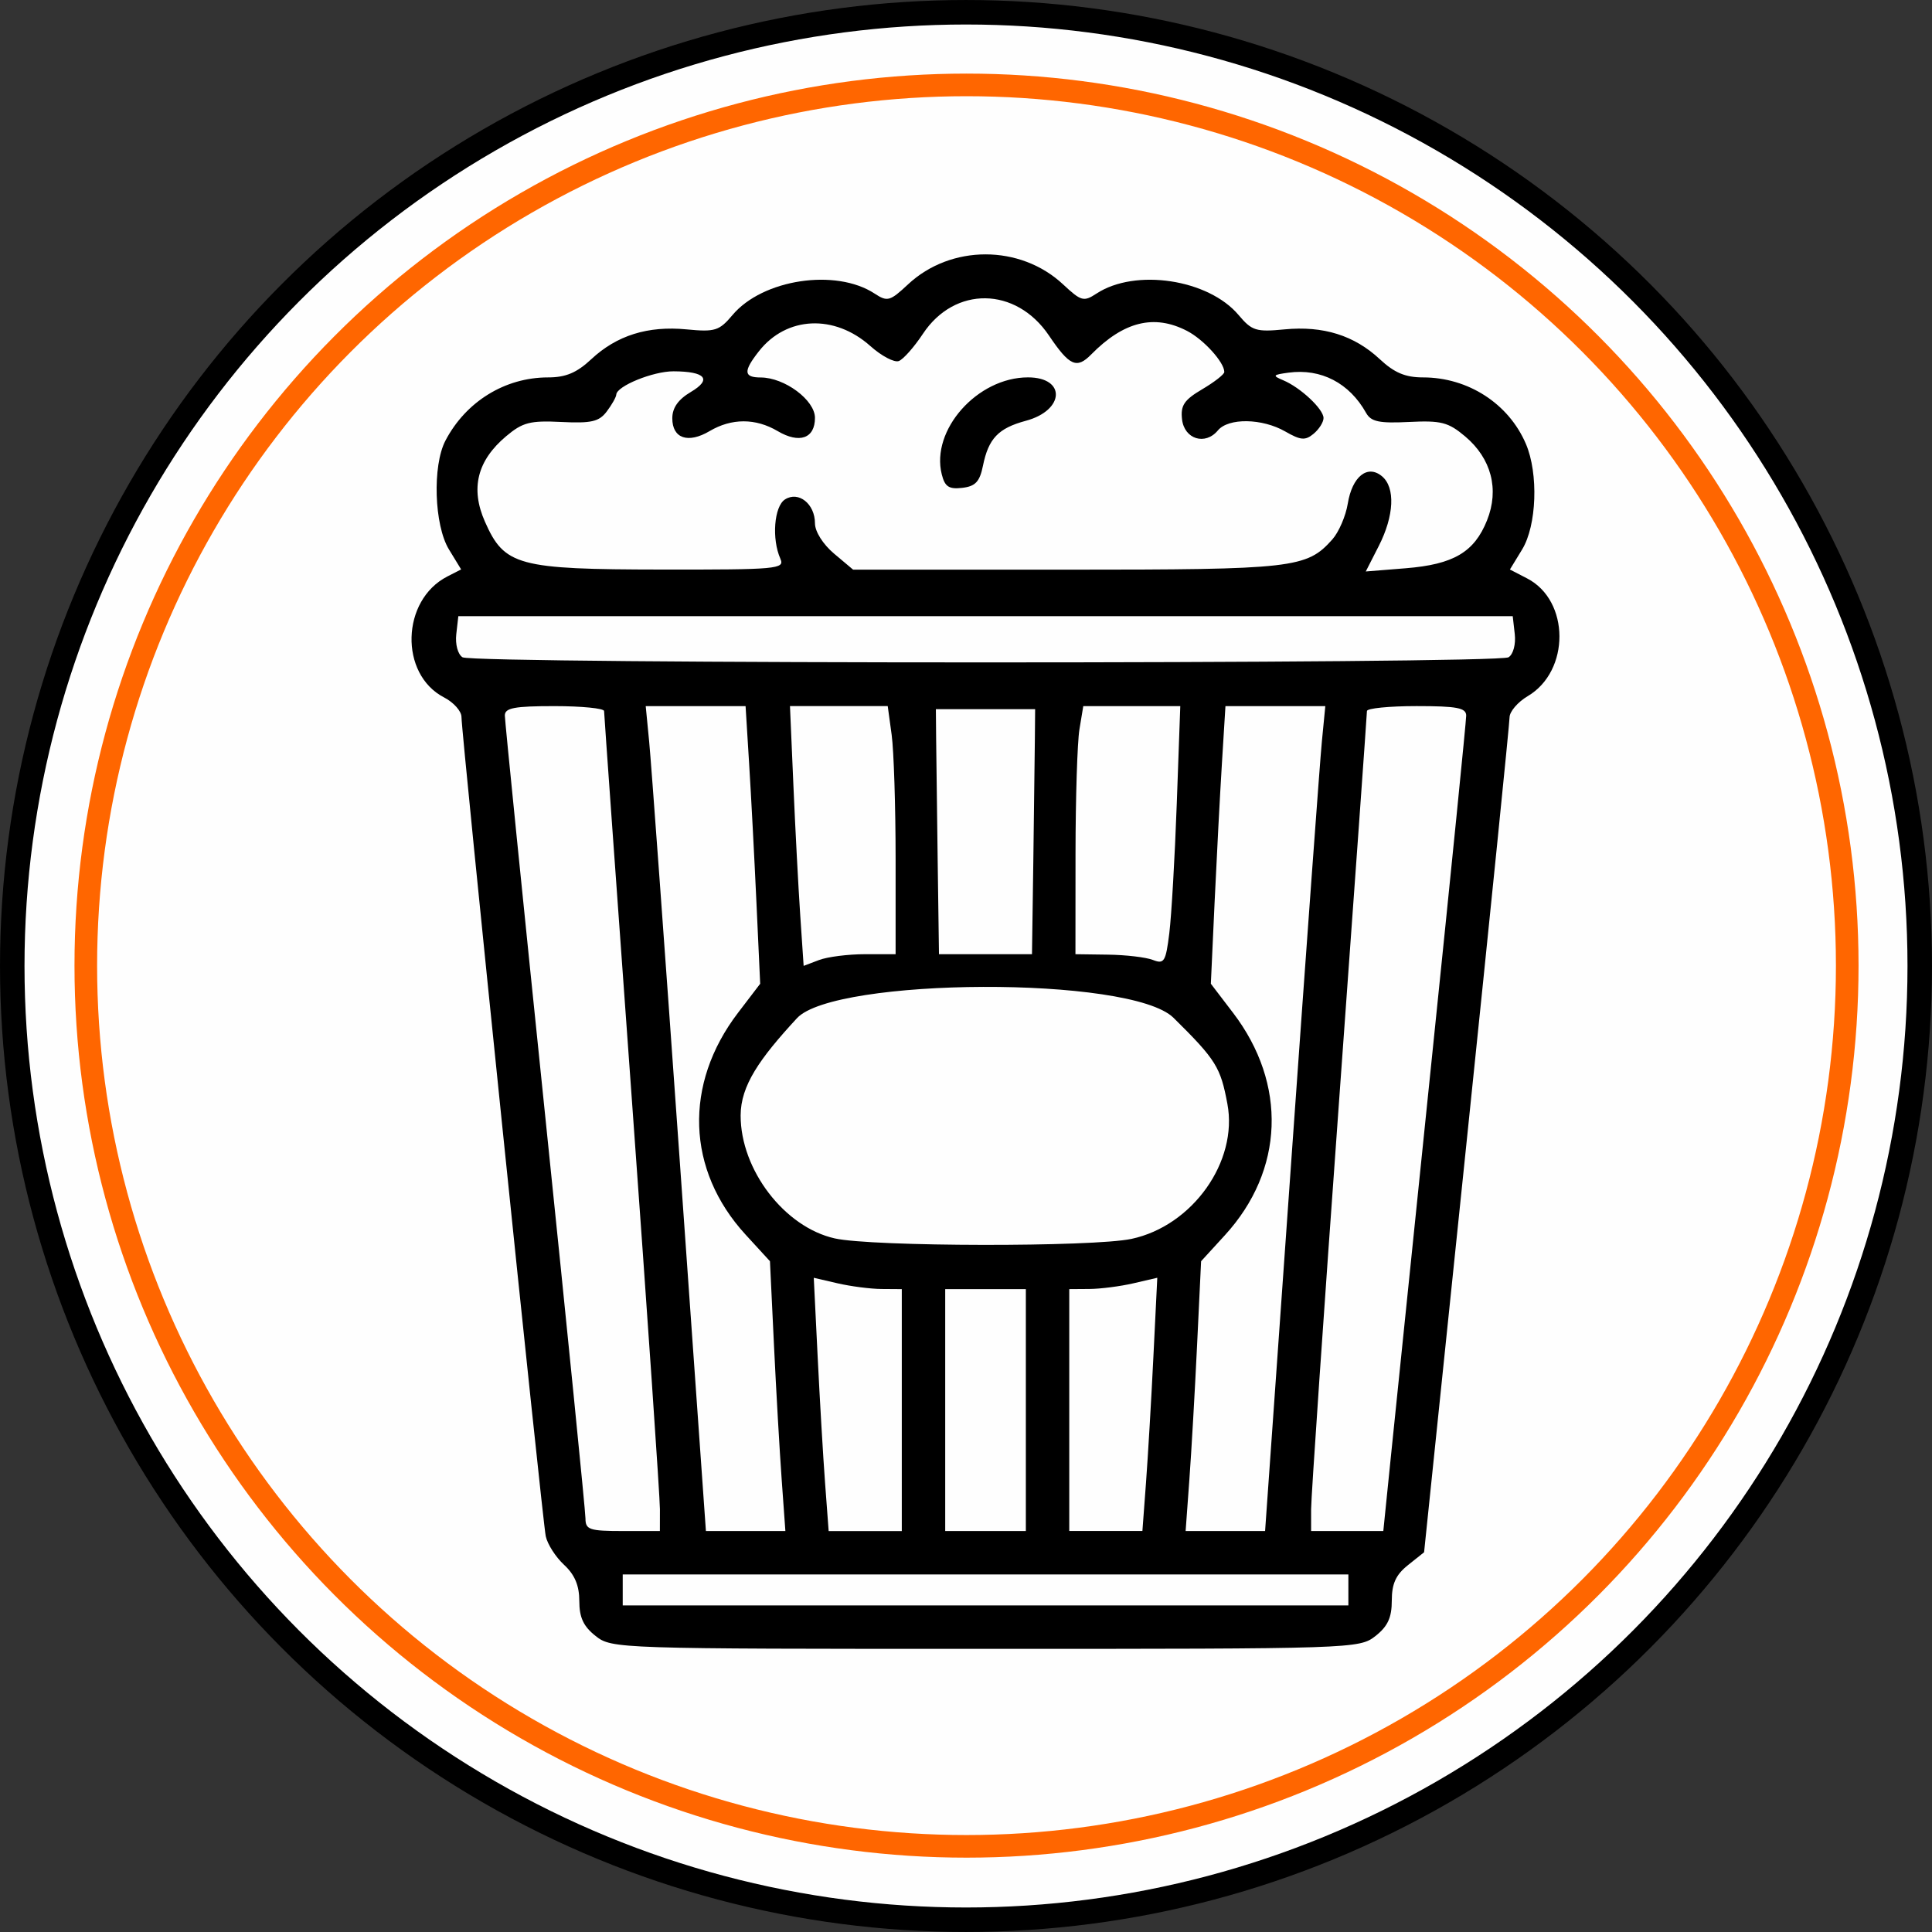 <?xml version="1.0" encoding="UTF-8" standalone="no"?>
<!-- Created with Inkscape (http://www.inkscape.org/) -->

<svg
   width="82.418mm"
   height="82.418mm"
   viewBox="0 0 82.418 82.418"
   version="1.1"
   id="svg5"
   inkscape:version="1.1 (c68e22c387, 2021-05-23)"
   sodipodi:docname="movie.svg"
   xmlns:inkscape="http://www.inkscape.org/namespaces/inkscape"
   xmlns:sodipodi="http://sodipodi.sourceforge.net/DTD/sodipodi-0.dtd"
   xmlns="http://www.w3.org/2000/svg"
   xmlns:svg="http://www.w3.org/2000/svg">
  <rect x="0" y="0" width="82.418" height="82.418" fill="#333333" stroke="none"/>
  <sodipodi:namedview
     id="namedview7"
     pagecolor="#ffffff"
     bordercolor="#666666"
     borderopacity="1.0"
     inkscape:pageshadow="2"
     inkscape:pageopacity="0.0"
     inkscape:pagecheckerboard="0"
     inkscape:document-units="mm"
     showgrid="false"
     inkscape:zoom="1.0482005"
     inkscape:cx="323.88842"
     inkscape:cy="295.26794"
     inkscape:window-width="1920"
     inkscape:window-height="1017"
     inkscape:window-x="-8"
     inkscape:window-y="-8"
     inkscape:window-maximized="1"
     inkscape:current-layer="layer1" />
  <defs
     id="defs2" />
  <g
     inkscape:label="Calque 1"
     inkscape:groupmode="layer"
     id="layer1"
     transform="translate(-112.891,-61.525)">
    <circle
       style="fill:#ffffff;fill-opacity:0.996;stroke:#000000;stroke-width:1.045;stroke-linecap:round"
       id="path1208-4"
       cx="154.1"
       cy="102.734"
       r="40.686" />
    <path
       style="fill:#000000;stroke-width:0.265"
       d="m 138.301,131.316 c -0.52,-0.409 -0.697,-0.788 -0.697,-1.491 0,-0.661 -0.194,-1.123 -0.651,-1.546 -0.358,-0.332 -0.71,-0.881 -0.781,-1.221 -0.144,-0.681 -3.595,-34.23 -3.595,-34.949 0,-0.246 -0.334,-0.621 -0.742,-0.832 -1.915,-0.991 -1.83,-4.152 0.14,-5.16 l 0.588,-0.301 -0.521,-0.854 c -0.628,-1.031 -0.71,-3.565 -0.15,-4.638 0.872,-1.669 2.543,-2.699 4.378,-2.699 0.755,0 1.225,-0.197 1.844,-0.776 1.088,-1.016 2.414,-1.432 4.064,-1.273 1.217,0.117 1.394,0.062 1.961,-0.612 1.286,-1.528 4.406,-2 6.061,-0.916 0.548,0.359 0.655,0.33 1.427,-0.392 1.826,-1.706 4.787,-1.706 6.614,0 0.772,0.721 0.879,0.751 1.427,0.392 1.654,-1.084 4.774,-0.612 6.061,0.916 0.567,0.673 0.744,0.729 1.961,0.612 1.65,-0.159 2.976,0.257 4.064,1.273 0.62,0.579 1.089,0.776 1.844,0.776 1.921,0 3.653,1.119 4.387,2.836 0.542,1.267 0.463,3.481 -0.16,4.503 l -0.522,0.856 0.736,0.381 c 1.825,0.944 1.839,3.949 0.023,5.022 -0.424,0.251 -0.772,0.657 -0.774,0.904 -0.001,0.246 -0.822,8.361 -1.824,18.032 l -1.822,17.584 -0.689,0.55 c -0.516,0.411 -0.689,0.792 -0.689,1.513 0,0.725 -0.172,1.098 -0.697,1.511 -0.688,0.541 -0.912,0.548 -16.633,0.548 -15.721,0 -15.945,-0.007 -16.633,-0.548 z m 32.111,-1.965 v -0.661 h -15.478 -15.478 v 0.661 0.661 h 15.478 15.478 z m -29.369,-3.443 c 0,-0.511 -0.536,-8.335 -1.191,-17.385 -0.655,-9.05 -1.191,-16.549 -1.191,-16.665 0,-0.115 -0.953,-0.21 -2.117,-0.21 -1.712,0 -2.117,0.076 -2.117,0.4 0,0.22 0.774,7.898 1.72,17.063 0.946,9.165 1.72,16.902 1.72,17.195 0,0.474 0.174,0.532 1.587,0.532 h 1.587 z m 5.195,-1.253 c -0.087,-1.201 -0.236,-3.79 -0.33,-5.755 l -0.171,-3.572 -1.045,-1.14 c -2.517,-2.749 -2.641,-6.414 -0.318,-9.457 l 0.946,-1.239 -0.16,-3.474 c -0.088,-1.911 -0.228,-4.576 -0.312,-5.922 l -0.151,-2.447 h -2.13 -2.13 l 0.148,1.521 c 0.082,0.837 0.659,8.754 1.284,17.595 l 1.136,16.073 h 1.695 1.695 z m 5.123,-2.977 v -5.159 l -0.86,-0.006 c -0.473,-0.003 -1.318,-0.113 -1.877,-0.242 l -1.018,-0.236 0.165,3.351 c 0.091,1.843 0.233,4.274 0.317,5.402 l 0.153,2.051 h 1.56 l 1.56,10e-6 z m 5.292,0 v -5.159 h -1.72 -1.72 v 5.159 5.159 h 1.72 1.72 z m 5.125,3.109 c 0.084,-1.128 0.227,-3.559 0.317,-5.402 l 0.165,-3.351 -1.018,0.236 c -0.56,0.13 -1.405,0.239 -1.877,0.242 l -0.86,0.006 v 5.159 5.159 h 1.56 1.56 z m 6.218,-14.023 c 0.625,-8.84 1.203,-16.758 1.284,-17.595 l 0.148,-1.521 h -2.13 -2.13 l -0.151,2.447 c -0.083,1.346 -0.223,4.011 -0.312,5.922 l -0.16,3.474 0.946,1.239 c 2.318,3.037 2.183,6.726 -0.349,9.491 l -1.013,1.107 -0.171,3.572 c -0.094,1.965 -0.242,4.554 -0.33,5.755 l -0.159,2.183 h 1.695 1.695 z m 4.236,12.832 c 0.181,-1.783 0.976,-9.517 1.767,-17.188 0.791,-7.671 1.439,-14.13 1.439,-14.354 0,-0.332 -0.388,-0.407 -2.117,-0.407 -1.164,0 -2.117,0.094 -2.117,0.21 0,0.115 -0.536,7.615 -1.191,16.665 -0.655,9.05 -1.191,16.873 -1.191,17.385 v 0.93 h 1.54 1.54 z m -11.071,-9.221 c 2.604,-0.558 4.551,-3.3 4.09,-5.758 -0.291,-1.553 -0.47,-1.871 -2.3,-3.674 -1.83,-1.803 -14.461,-1.716 -16.061,0.017 -1.6,1.732 -2.402,2.877 -2.404,4.15 -0.004,2.317 1.87,4.765 4.016,5.245 1.6,0.358 11.015,0.372 12.659,0.02 z m -11.37,-12.144 h 1.306 v -4.064 c 0,-2.235 -0.076,-4.617 -0.168,-5.292 l -0.168,-1.228 h -2.085 -2.085 l 0.146,3.373 c 0.08,1.855 0.211,4.349 0.291,5.541 l 0.146,2.168 0.656,-0.249 c 0.361,-0.137 1.244,-0.249 1.962,-0.249 z m 13.3,-6.416 0.15,-4.167 h -2.069 -2.069 l -0.164,0.992 c -0.09,0.546 -0.165,2.927 -0.167,5.292 l -0.003,4.299 1.389,0.019 c 0.764,0.01 1.627,0.112 1.918,0.227 0.477,0.187 0.546,0.074 0.697,-1.143 0.092,-0.743 0.235,-3.226 0.318,-5.518 z m -6.119,2.447 c 0.03,-2.183 0.06,-4.534 0.066,-5.226 l 0.011,-1.257 h -2.117 -2.117 l 0.011,1.257 c 0.006,0.691 0.036,3.043 0.066,5.226 l 0.055,3.969 h 1.984 1.984 z m 20.273,-8.698 c 0.2,-0.127 0.314,-0.554 0.265,-0.988 l -0.087,-0.765 h -22.49 -22.49 l -0.087,0.765 c -0.05,0.435 0.065,0.861 0.265,0.988 0.46,0.292 44.165,0.292 44.625,0 z m -31.062,-4.201 c -0.378,-0.842 -0.27,-2.235 0.195,-2.532 0.579,-0.369 1.279,0.189 1.279,1.02 0,0.351 0.342,0.893 0.814,1.291 l 0.814,0.685 h 9.116 c 9.676,0 10.233,-0.063 11.324,-1.287 0.278,-0.312 0.575,-1 0.661,-1.529 0.188,-1.158 0.841,-1.682 1.457,-1.171 0.579,0.48 0.524,1.686 -0.135,2.978 l -0.554,1.086 1.702,-0.137 c 2.04,-0.164 2.928,-0.686 3.471,-2.044 0.529,-1.322 0.185,-2.639 -0.935,-3.582 -0.719,-0.605 -1.023,-0.683 -2.394,-0.615 -1.274,0.063 -1.619,-0.01 -1.83,-0.386 -0.714,-1.276 -1.924,-1.904 -3.306,-1.718 -0.679,0.092 -0.704,0.126 -0.23,0.325 0.737,0.309 1.72,1.23 1.72,1.612 0,0.175 -0.191,0.477 -0.424,0.671 -0.357,0.296 -0.55,0.28 -1.212,-0.1 -0.982,-0.563 -2.422,-0.585 -2.872,-0.042 -0.539,0.65 -1.431,0.373 -1.528,-0.474 -0.068,-0.593 0.089,-0.828 0.86,-1.283 0.519,-0.306 0.943,-0.637 0.943,-0.736 0,-0.416 -0.881,-1.387 -1.59,-1.754 -1.401,-0.724 -2.7,-0.405 -4.089,1.006 -0.618,0.628 -0.925,0.49 -1.8,-0.807 -1.41,-2.09 -4.021,-2.125 -5.379,-0.073 -0.374,0.565 -0.836,1.087 -1.027,1.16 -0.191,0.073 -0.737,-0.214 -1.212,-0.638 -1.537,-1.372 -3.578,-1.278 -4.755,0.219 -0.674,0.857 -0.656,1.119 0.075,1.12 1.02,0.002 2.315,0.965 2.315,1.723 0,0.878 -0.663,1.113 -1.592,0.564 -0.94,-0.555 -1.962,-0.555 -2.902,0 -0.92,0.544 -1.592,0.314 -1.592,-0.546 0,-0.446 0.251,-0.803 0.788,-1.121 0.915,-0.54 0.635,-0.877 -0.735,-0.883 -0.869,-0.004 -2.427,0.63 -2.443,0.995 -0.005,0.105 -0.187,0.428 -0.405,0.717 -0.33,0.437 -0.656,0.512 -1.938,0.449 -1.335,-0.066 -1.651,0.016 -2.355,0.608 -1.237,1.041 -1.532,2.229 -0.904,3.648 0.831,1.879 1.401,2.033 7.557,2.04 4.908,0.006 5.24,-0.024 5.046,-0.457 z m 6.883,-3.602 c -0.475,-1.892 1.52,-4.137 3.677,-4.137 1.634,0 1.568,1.405 -0.087,1.851 -1.18,0.318 -1.596,0.754 -1.833,1.921 -0.138,0.679 -0.322,0.876 -0.883,0.941 -0.568,0.066 -0.742,-0.048 -0.874,-0.576 z"
       id="path854"
       sodipodi:nodetypes="ssssssscsssssssssssssssscsscscsssssscccccccccsssssssscscscssccsccccscccccccscssccccccccccccccscscccccccssccccscssccscccsssssssscccssszzcsssscscccccscssccccscccssccccccccscccccccccssccsssscssssscsssssssssssssssssssssssssssccssssssssssssss" />
    <circle
       style="fill:none;fill-opacity:0.996;stroke:#ff6600;stroke-width:0.965;stroke-linecap:round"
       id="path1208"
       cx="154.122"
       cy="102.718"
       r="37.571" />
  </g>
</svg>

